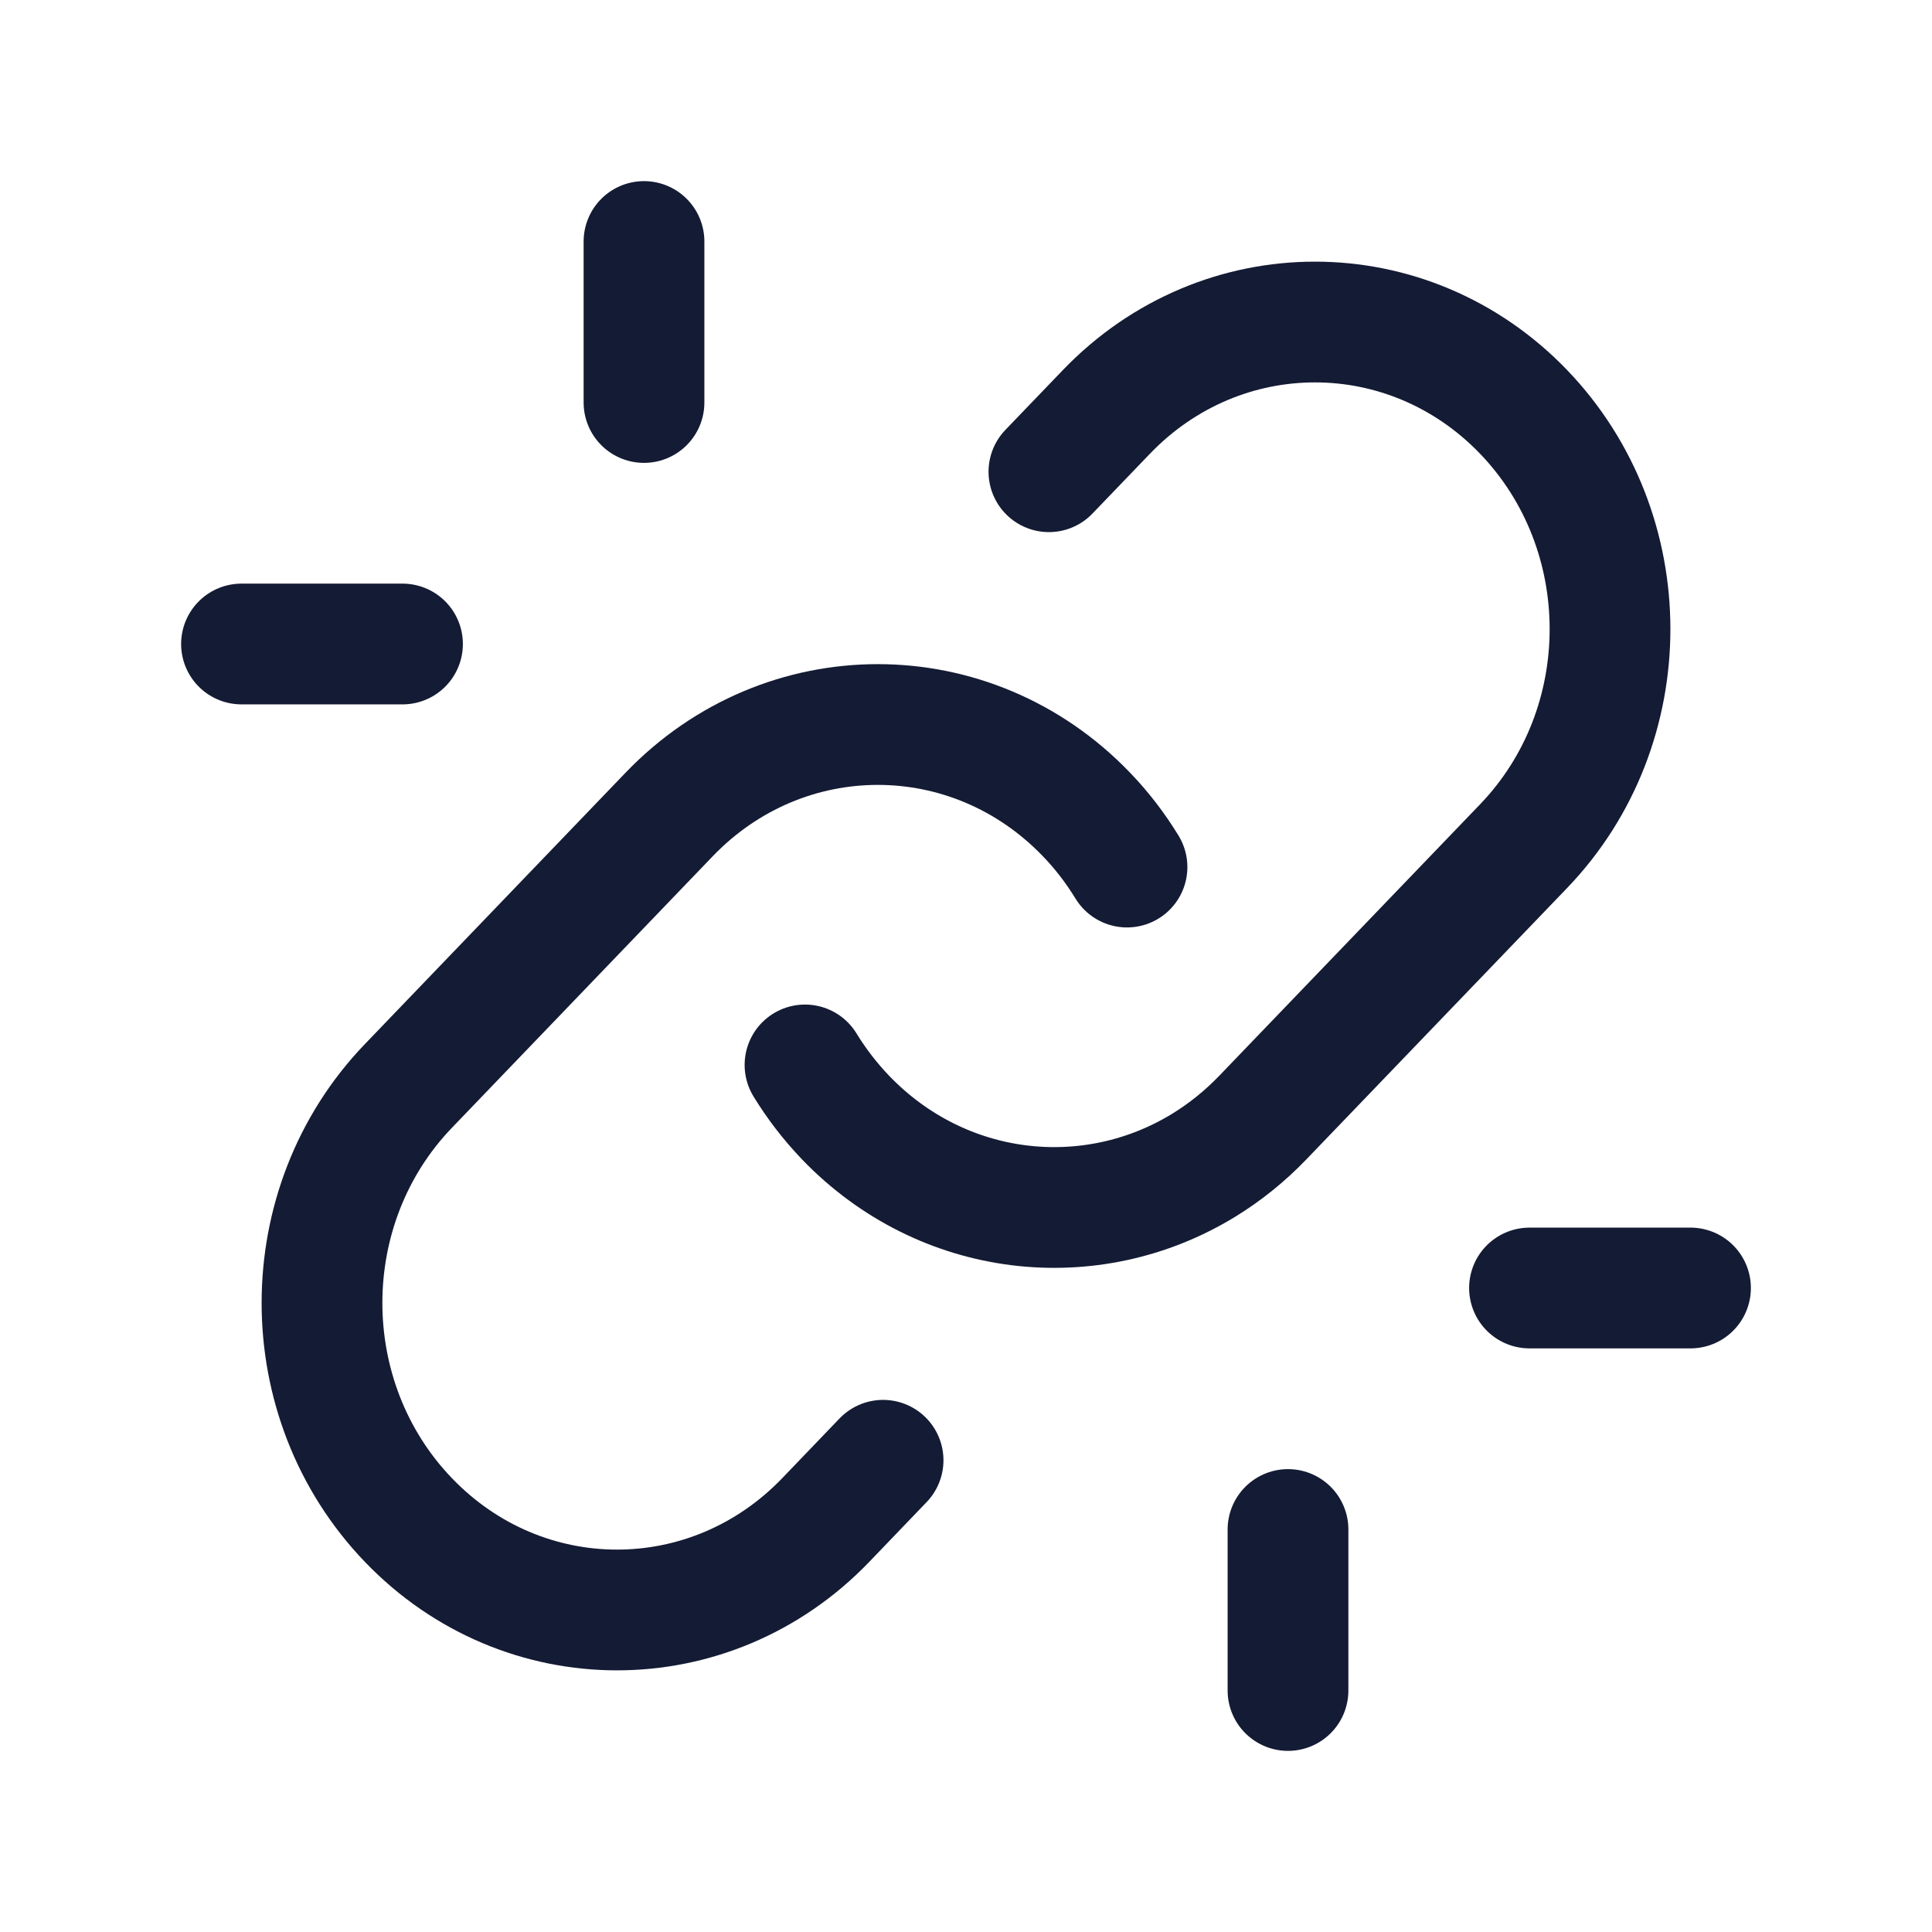 <svg width="24" height="24" viewBox="0 0 24 24" fill="none" xmlns="http://www.w3.org/2000/svg">
<path d="M10 13.229C10.142 13.461 10.31 13.68 10.504 13.883C11.712 15.139 13.552 15.336 14.958 14.472C15.218 14.312 15.463 14.116 15.687 13.883L18.927 10.511C20.358 9.022 20.358 6.607 18.927 5.117C17.495 3.628 15.175 3.628 13.744 5.117L13.03 5.86" stroke="#141B34" stroke-width="1.5" stroke-linecap="round" stroke-linejoin="round"/>
<path d="M10.97 18.14L10.257 18.883C8.825 20.372 6.505 20.372 5.074 18.883C3.642 17.393 3.642 14.978 5.074 13.489L8.313 10.117C9.744 8.628 12.065 8.628 13.496 10.117C13.691 10.319 13.858 10.539 14 10.771" stroke="#141B34" stroke-width="1.5" stroke-linecap="round" stroke-linejoin="round"/>
<path d="M21 16L19 16M16 21L16 19" stroke="#141B34" stroke-width="1.5" stroke-linecap="round" stroke-linejoin="round"/>
<path d="M3 8L5 8M8 3L8 5" stroke="#141B34" stroke-width="1.5" stroke-linecap="round" stroke-linejoin="round"/>
</svg>
